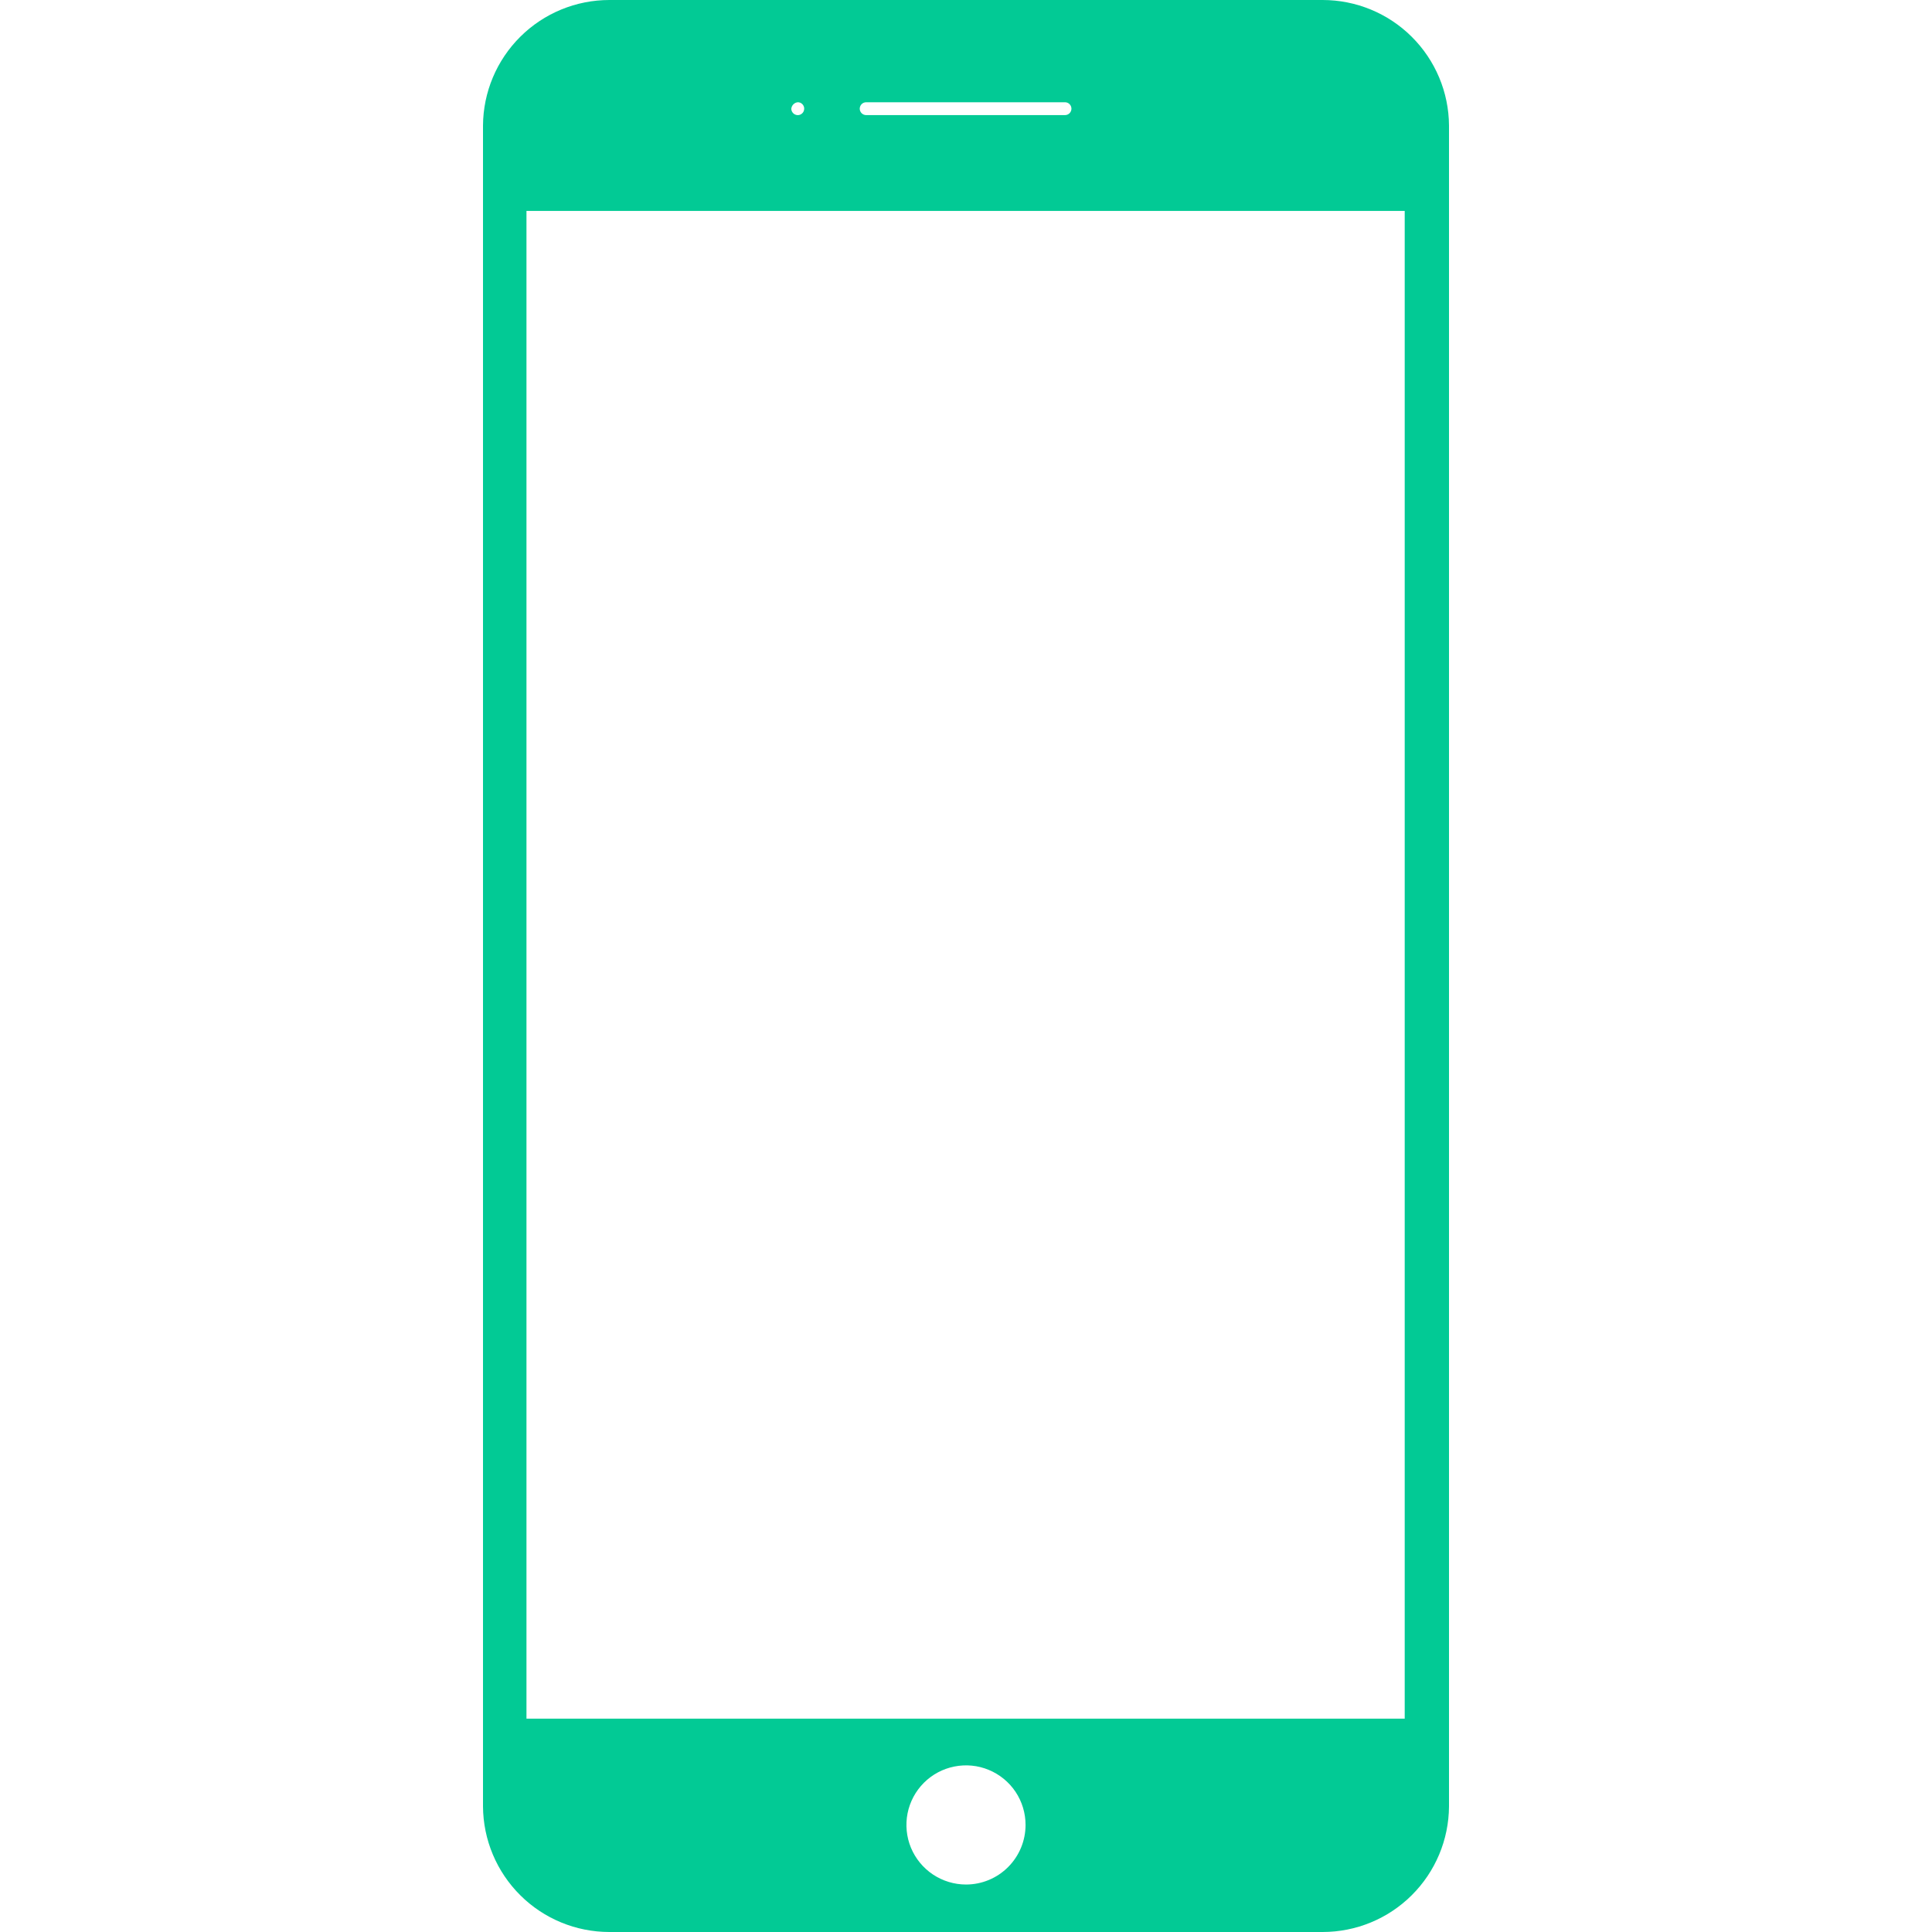 <svg width="40" height="40" viewBox="0 0 40 40" fill="none" xmlns="http://www.w3.org/2000/svg">
<g clip-path="url(#clip0_4204_3162)">
<path d="M27.383 5.39123e-10H12.617C11.926 -1.40185e-05 11.262 0.273 10.772 0.761C10.282 1.248 10.004 1.909 10 2.6V37.4C10.004 38.091 10.282 38.752 10.772 39.239C11.262 39.727 11.926 40 12.617 40H27.383C28.074 40 28.738 39.727 29.228 39.239C29.718 38.752 29.996 38.091 30 37.4V2.6C29.996 1.909 29.718 1.248 29.228 0.761C28.738 0.273 28.074 -1.40185e-05 27.383 5.39123e-10V5.39123e-10ZM17.933 2.117H22.05C22.085 2.117 22.119 2.131 22.144 2.156C22.169 2.181 22.183 2.215 22.183 2.25C22.183 2.285 22.169 2.319 22.144 2.344C22.119 2.369 22.085 2.383 22.05 2.383H17.933C17.898 2.383 17.864 2.369 17.839 2.344C17.814 2.319 17.8 2.285 17.8 2.25C17.8 2.215 17.814 2.181 17.839 2.156C17.864 2.131 17.898 2.117 17.933 2.117ZM16.517 2.117C16.543 2.117 16.569 2.124 16.591 2.139C16.613 2.154 16.63 2.175 16.64 2.199C16.65 2.223 16.653 2.25 16.647 2.276C16.642 2.302 16.63 2.326 16.611 2.344C16.592 2.363 16.569 2.376 16.543 2.381C16.517 2.386 16.49 2.383 16.466 2.373C16.441 2.363 16.421 2.346 16.406 2.324C16.391 2.302 16.383 2.276 16.383 2.25C16.387 2.216 16.402 2.184 16.426 2.16C16.451 2.135 16.483 2.12 16.517 2.117ZM20 39.017C19.756 39.017 19.518 38.944 19.315 38.809C19.112 38.673 18.954 38.481 18.86 38.255C18.767 38.03 18.743 37.782 18.79 37.543C18.838 37.303 18.955 37.084 19.128 36.911C19.3 36.739 19.52 36.621 19.759 36.574C19.999 36.526 20.247 36.55 20.472 36.644C20.697 36.737 20.89 36.895 21.026 37.098C21.161 37.301 21.233 37.539 21.233 37.783C21.233 38.11 21.103 38.424 20.872 38.655C20.641 38.887 20.327 39.017 20 39.017ZM29.083 35.583H10.9V4.367H29.083V35.583Z" fill="#02CA95"/>
</g>
<defs>
<clipPath id="clip0_4204_3162">
<rect width="40" height="40" fill="white"/>
</clipPath>
</defs>
</svg>
